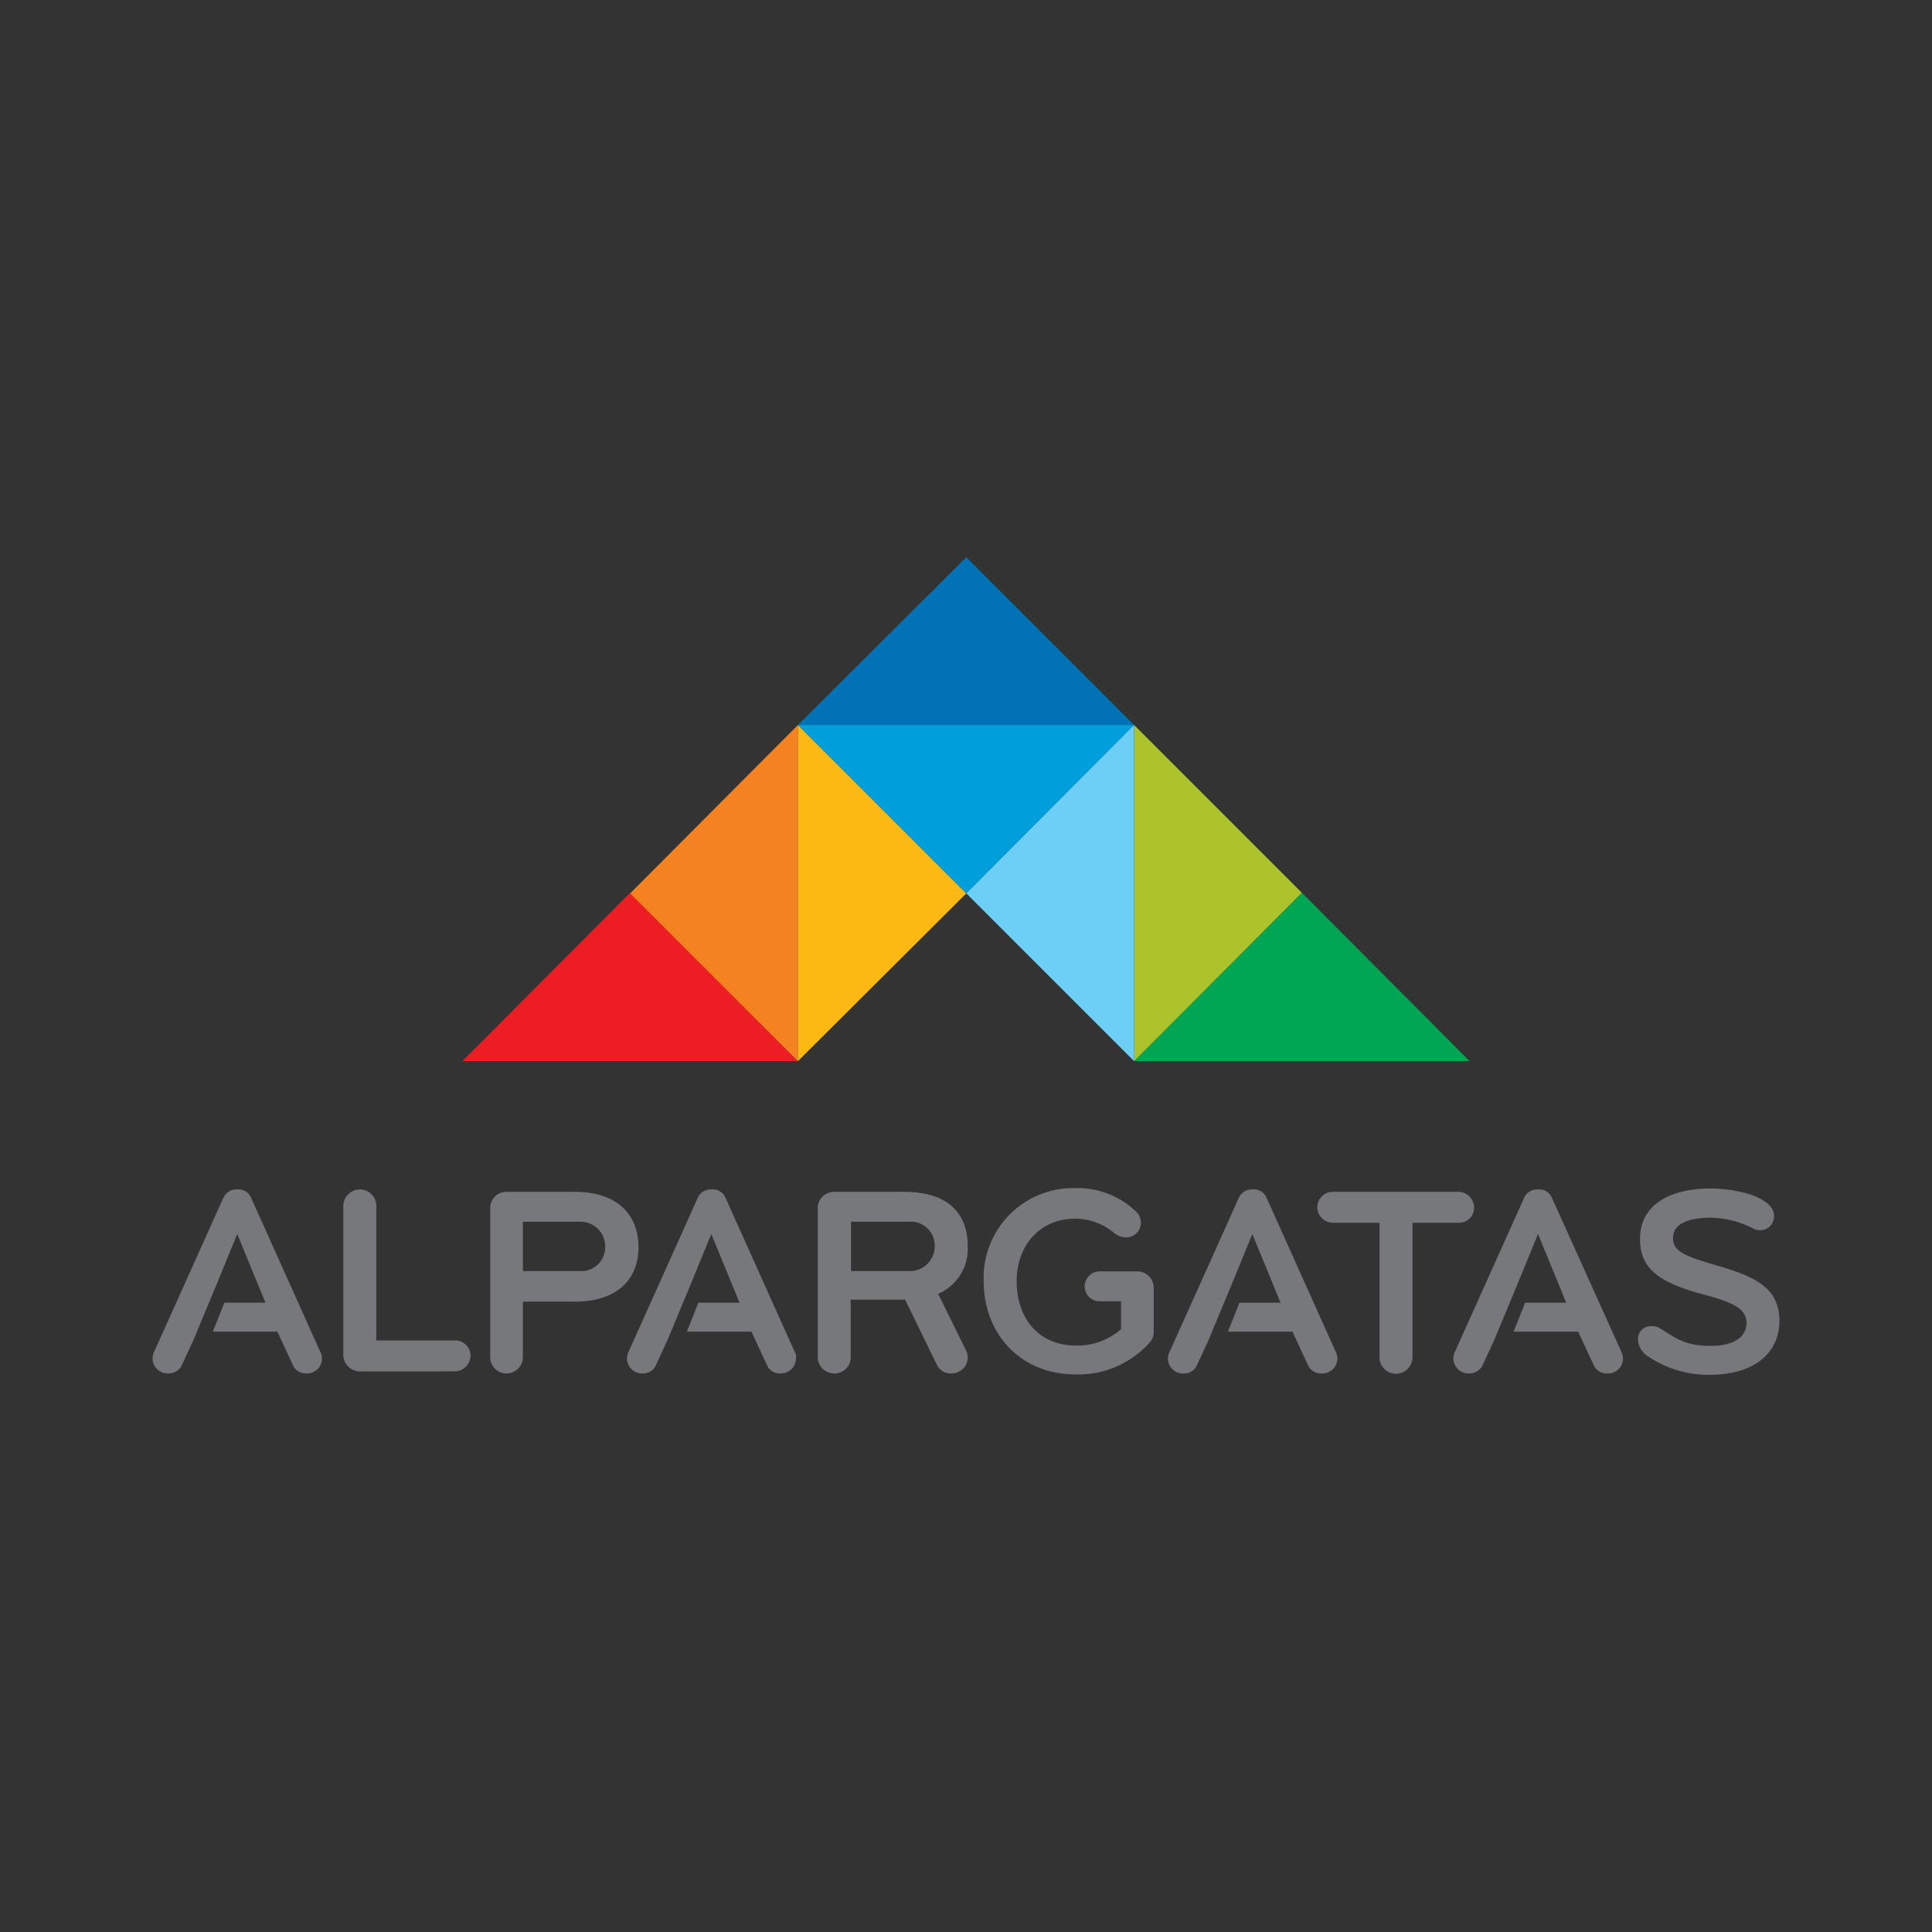 <?xml version="1.0" encoding="UTF-8" standalone="no"?>
<svg
   id="logo-alpargatas"
   viewBox="0 0 4096 4096"
   version="1.1"
   sodipodi:docname="alpargatas-logo.svg"
   inkscape:version="1.4.2 (f4327f4, 2025-05-13)"
   width="4096"
   height="4096"
   inkscape:export-filename="C:\Users\thiag\Downloads\logo-white.png"
   inkscape:export-xdpi="900"
   inkscape:export-ydpi="900"
   xmlns:inkscape="http://www.inkscape.org/namespaces/inkscape"
   xmlns:sodipodi="http://sodipodi.sourceforge.net/DTD/sodipodi-0.dtd"
   xmlns="http://www.w3.org/2000/svg"
   xmlns:svg="http://www.w3.org/2000/svg"
   xmlns:rdf="http://www.w3.org/1999/02/22-rdf-syntax-ns#"
   xmlns:cc="http://creativecommons.org/ns#"
   xmlns:dc="http://purl.org/dc/elements/1.1/">
  <rect x="0" y="0" width="4096" height="4096" fill="#333333" stroke="none"/>
  <defs
     id="defs43">
    <linearGradient
       id="swatch8"
       inkscape:swatch="solid">
      <stop
         style="stop-color:#ffffff;stop-opacity:1;"
         offset="0"
         id="stop8" />
    </linearGradient>
  </defs>
  <sodipodi:namedview
     pagecolor="#ffffff"
     bordercolor="#666666"
     borderopacity="1"
     objecttolerance="10"
     gridtolerance="10"
     guidetolerance="10"
     inkscape:pageopacity="0"
     inkscape:pageshadow="2"
     inkscape:window-width="2560"
     inkscape:window-height="1566"
     id="namedview41"
     showgrid="false"
     inkscape:zoom="0.15999999"
     inkscape:cx="-540.62502"
     inkscape:cy="7665.6253"
     inkscape:window-x="-11"
     inkscape:window-y="-11"
     inkscape:window-maximized="1"
     inkscape:current-layer="logo-alpargatas"
     inkscape:showpageshadow="2"
     inkscape:pagecheckerboard="0"
     inkscape:deskcolor="#d1d1d1" />
  <title
     id="title2">logo-alpargatas</title>
  <path
     class="alpargatas-cls-1"
     d="m 3806.606,5178.946 -123.554,-273.766 a 24.269,24.269 0 0 0 -24.806,-15.144 25.389,25.389 0 0 0 -24.836,15.144 l -123.016,273.766 a 27.181,27.181 0 0 0 -2.987,11.514 26.882,26.882 0 0 0 27.853,27.256 26.121,26.121 0 0 0 24.836,-15.741 l 20.595,-44.804 41.817,-100.54 35.739,-87.218 50.27,122.344 h -73.284 c -6.661,16.966 -14.531,36.948 -20.595,51.48 h 115.071 l 27.256,58.753 a 25.254,25.254 0 0 0 24.836,15.741 26.882,26.882 0 0 0 27.868,-27.256 40.503,40.503 0 0 0 -2.987,-11.514"
     id="path4"
     style="fill:#77787b;fill-opacity:1;stroke-width:14.935"
     inkscape:connector-curvature="0"
     inkscape:export-filename="G:\Users\suitedoalex\sites\alpargatas-logo-4.png"
     inkscape:export-xdpi="9.666214"
     inkscape:export-ydpi="9.666214" />
  <path
     class="alpargatas-cls-1"
     d="m 3297.845,5178.946 -122.957,-273.766 a 24.269,24.269 0 0 0 -24.806,-15.144 25.389,25.389 0 0 0 -24.836,15.144 l -123.016,273.766 a 26.479,26.479 0 0 0 24.836,38.83 24.717,24.717 0 0 0 24.224,-15.741 l 20.595,-44.803 41.817,-100.54 35.739,-87.218 50.27,122.344 h -73.284 c -6.661,16.966 -14.531,36.948 -20.595,51.48 h 115.071 l 27.256,58.752 a 25.254,25.254 0 0 0 24.836,15.741 26.882,26.882 0 0 0 27.868,-27.256 27.166,27.166 0 0 0 -2.987,-11.515"
     id="path6"
     style="fill:#77787b;fill-opacity:1;stroke-width:14.935"
     inkscape:connector-curvature="0"
     inkscape:export-filename="G:\Users\suitedoalex\sites\alpargatas-logo-4.png"
     inkscape:export-xdpi="9.666214"
     inkscape:export-ydpi="9.666214" />
  <path
     class="alpargatas-cls-1"
     d="m 1489.311,5178.946 -122.957,-273.766 a 24.269,24.269 0 0 0 -24.806,-15.144 25.389,25.389 0 0 0 -24.836,15.144 l -123.016,273.766 a 27.166,27.166 0 0 0 -2.987,11.514 26.882,26.882 0 0 0 27.868,27.256 26.121,26.121 0 0 0 24.836,-15.741 l 20.595,-44.804 41.817,-100.54 35.739,-87.218 50.27,122.344 h -73.284 c -6.661,16.966 -14.531,36.948 -20.595,51.48 h 115.071 l 27.256,58.753 a 24.986,24.986 0 0 0 24.224,15.741 26.479,26.479 0 0 0 24.836,-38.83"
     id="path8"
     style="fill:#77787b;fill-opacity:1;stroke-width:14.935"
     inkscape:connector-curvature="0"
     inkscape:export-filename="G:\Users\suitedoalex\sites\alpargatas-logo-4.png"
     inkscape:export-xdpi="9.666214"
     inkscape:export-ydpi="9.666214" />
  <path
     class="alpargatas-cls-1"
     d="m 1560.16,5214.117 a 29.72,29.72 0 0 1 -29.675,-29.72 v -264.686 a 29.72,29.72 0 0 1 29.675,-29.675 29.212,29.212 0 0 1 29.078,29.675 v 239.237 h 140.52 a 27.136,27.136 0 0 1 27.256,27.256 28.48,28.48 0 0 1 -27.256,27.868 z"
     id="path10"
     style="fill:#77787b;fill-opacity:1;stroke-width:14.935"
     inkscape:connector-curvature="0"
     inkscape:export-filename="G:\Users\suitedoalex\sites\alpargatas-logo-4.png"
     inkscape:export-xdpi="9.666214"
     inkscape:export-ydpi="9.666214" />
  <path
     class="alpargatas-cls-1"
     d="m 1942.351,5089.921 h -92.057 v 98.718 a 29.078,29.078 0 0 1 -29.078,29.078 28.704,28.704 0 0 1 -29.078,-29.078 v -265.283 a 28.704,28.704 0 0 1 29.078,-29.078 h 121.134 c 79.945,0 113.861,44.221 113.861,98.718 0,53.899 -34.529,96.91 -113.861,96.91 m 7.87,-142.327 h -99.942 v 87.816 h 99.942 a 42.638,42.638 0 0 0 46.641,-42.997 43.952,43.952 0 0 0 -46.641,-44.804"
     id="path12"
     style="fill:#77787b;fill-opacity:1;stroke-width:14.935"
     inkscape:connector-curvature="0"
     inkscape:export-filename="G:\Users\suitedoalex\sites\alpargatas-logo-4.png"
     inkscape:export-xdpi="9.666214"
     inkscape:export-ydpi="9.666214" />
  <path
     class="alpargatas-cls-1"
     d="m 2642.515,5188.639 a 28.689,28.689 0 0 1 -29.078,29.078 27.241,27.241 0 0 1 -26.046,-15.741 l -56.333,-115.683 h -96.91 v 102.347 a 28.704,28.704 0 0 1 -29.078,29.078 29.212,29.212 0 0 1 -29.66,-29.078 v -265.283 a 29.212,29.212 0 0 1 29.675,-29.078 h 123.554 c 79.945,0 113.861,39.367 113.861,96.298 a 87.158,87.158 0 0 1 -52.689,85.396 l 49.657,100.54 a 27.569,27.569 0 0 1 2.987,12.112 m -105.393,-241.059 h -102.362 v 87.816 h 102.362 a 44.087,44.087 0 0 0 46.641,-45.431 42.519,42.519 0 0 0 -46.641,-42.399"
     id="path14"
     style="fill:#77787b;fill-opacity:1;stroke-width:14.935"
     inkscape:connector-curvature="0"
     inkscape:export-filename="G:\Users\suitedoalex\sites\alpargatas-logo-4.png"
     inkscape:export-xdpi="9.666214"
     inkscape:export-ydpi="9.666214" />
  <path
     class="alpargatas-cls-1"
     d="m 2967.148,5161.98 a 170.105,170.105 0 0 1 -131.424,57.543 c -102.362,0 -164.743,-75.106 -164.743,-165.953 a 159.8,159.8 0 0 1 163.534,-165.953 150.929,150.929 0 0 1 107.201,41.19 26.882,26.882 0 0 1 9.08,19.982 25.762,25.762 0 0 1 -26.643,26.643 35.589,35.589 0 0 1 -19.415,-6.661 107.902,107.902 0 0 0 -70.865,-26.643 c -62.994,0 -104.169,47.791 -104.169,111.442 0,65.413 38.83,114.474 105.393,114.474 a 118.61,118.61 0 0 0 80.557,-29.078 v -49.732 h -38.158 a 26.494,26.494 0 0 1 -26.643,-26.643 26.882,26.882 0 0 1 26.643,-26.643 h 66.623 a 29.346,29.346 0 0 1 29.675,29.675 v 76.316 a 26.718,26.718 0 0 1 -6.661,19.983"
     id="path16"
     style="fill:#77787b;fill-opacity:1;stroke-width:14.935"
     inkscape:connector-curvature="0"
     inkscape:export-filename="G:\Users\suitedoalex\sites\alpargatas-logo-4.png"
     inkscape:export-xdpi="9.666214"
     inkscape:export-ydpi="9.666214" />
  <path
     class="alpargatas-cls-1"
     d="m 3517.099,4949.387 h -82.379 v 239.252 a 29.72,29.72 0 0 1 -29.675,29.675 29.212,29.212 0 0 1 -29.078,-29.675 v -239.252 h -82.977 a 28.062,28.062 0 0 1 -27.853,-27.241 27.778,27.778 0 0 1 27.853,-27.868 h 223.496 a 28.182,28.182 0 0 1 27.868,27.868 26.763,26.763 0 0 1 -27.256,27.256"
     id="path18"
     style="fill:#77787b;fill-opacity:1;stroke-width:14.935"
     inkscape:connector-curvature="0"
     inkscape:export-filename="G:\Users\suitedoalex\sites\alpargatas-logo-4.png"
     inkscape:export-xdpi="9.666214"
     inkscape:export-ydpi="9.666214" />
  <path
     class="alpargatas-cls-1"
     d="m 3963.464,5220.136 a 190.685,190.685 0 0 1 -110.845,-33.916 37.964,37.964 0 0 1 -16.353,-27.868 23.208,23.208 0 0 1 24.836,-24.836 27.33,27.33 0 0 1 15.144,4.241 c 26.046,16.353 43.609,30.885 89.04,30.885 46.028,0 64.219,-18.773 64.219,-40.577 0,-23.627 -18.773,-35.738 -76.316,-50.882 -87.218,-23.014 -113.264,-50.882 -113.264,-99.33 0,-58.753 50.27,-89.608 127.183,-89.608 a 264.342,264.342 0 0 1 61.785,8.483 c 22.402,6.064 49.672,19.983 49.672,39.368 a 24.791,24.791 0 0 1 -24.224,26.643 26.24,26.24 0 0 1 -11.514,-2.419 172.674,172.674 0 0 0 -75.703,-19.983 c -42.997,0 -68.445,11.515 -68.445,36.336 0,23.627 19.415,31.497 76.913,48.448 66.011,19.415 112.651,38.158 112.651,99.33 -0.612,55.721 -42.996,95.701 -124.763,95.701"
     id="path20"
     style="fill:#77787b;fill-opacity:1;stroke-width:14.935"
     inkscape:connector-curvature="0"
     inkscape:export-filename="G:\Users\suitedoalex\sites\alpargatas-logo-4.png"
     inkscape:export-xdpi="9.666214"
     inkscape:export-ydpi="9.666214" />
  <path
     class="alpargatas-cls-1"
     d="m 2334.22,5178.946 -122.957,-273.766 a 24.269,24.269 0 0 0 -24.806,-15.144 25.389,25.389 0 0 0 -24.836,15.144 l -123.016,273.766 a 27.181,27.181 0 0 0 -2.987,11.514 26.882,26.882 0 0 0 27.868,27.256 24.717,24.717 0 0 0 24.224,-15.741 l 20.595,-44.804 41.817,-100.54 35.739,-87.218 50.27,122.344 h -73.284 c -6.661,16.966 -14.531,36.948 -20.595,51.48 h 115.071 l 27.256,58.753 a 25,25 0 0 0 24.224,15.741 26.882,26.882 0 0 0 27.868,-27.256 16.085,16.085 0 0 0 -2.42,-11.514"
     id="path22"
     style="fill:#77787b;fill-opacity:1;stroke-width:14.935"
     inkscape:connector-curvature="0"
     inkscape:export-filename="G:\Users\suitedoalex\sites\alpargatas-logo-4.png"
     inkscape:export-xdpi="9.666214"
     inkscape:export-ydpi="9.666214" />
  <path
     class="alpargatas-cls-2"
     d="m 275.547,5045.7 159.89,160.502 H 115.643 Z"
     id="path24"
     style="fill:#ed1d24;fill-opacity:1;stroke-width:14.935"
     inkscape:connector-curvature="0"
     inkscape:export-filename="G:\Users\suitedoalex\sites\alpargatas-logo-4.png"
     inkscape:export-xdpi="9.666214"
     inkscape:export-ydpi="9.666214" />
  <path
     class="alpargatas-cls-3"
     d="m 435.452,4885.81 v 320.406 l -159.905,-159.905 z"
     id="path26"
     style="fill:#f58220;fill-opacity:1;stroke-width:14.935"
     inkscape:connector-curvature="0"
     inkscape:export-filename="G:\Users\suitedoalex\sites\alpargatas-logo-4.png"
     inkscape:export-xdpi="9.666214"
     inkscape:export-ydpi="9.666214" />
  <path
     class="alpargatas-cls-4"
     d="m 595.939,4725.906 159.905,159.905 H 435.437 Z"
     id="path28"
     style="fill:#0072b5;fill-opacity:1;stroke-width:14.935"
     inkscape:connector-curvature="0"
     inkscape:export-filename="G:\Users\suitedoalex\sites\alpargatas-logo-4.png"
     inkscape:export-xdpi="9.666214"
     inkscape:export-ydpi="9.666214" />
  <path
     class="alpargatas-cls-5"
     d="M 435.437,5206.217 V 4885.81 L 595.939,5046.312 Z"
     id="path30"
     style="fill:#fdb913;fill-opacity:1;stroke-width:14.935"
     inkscape:connector-curvature="0"
     inkscape:export-filename="G:\Users\suitedoalex\sites\alpargatas-logo-4.png"
     inkscape:export-xdpi="9.666214"
     inkscape:export-ydpi="9.666214" />
  <path
     class="alpargatas-cls-6"
     d="M 435.437,4885.81 H 755.843 L 595.939,5046.312 Z"
     id="path32"
     style="fill:#009edb;fill-opacity:1;stroke-width:14.935"
     inkscape:connector-curvature="0"
     inkscape:export-filename="G:\Users\suitedoalex\sites\alpargatas-logo-4.png"
     inkscape:export-xdpi="9.666214"
     inkscape:export-ydpi="9.666214" />
  <path
     class="alpargatas-cls-7"
     d="M 915.748,5045.7 755.843,5206.202 H 1075.638 Z"
     id="path34"
     style="fill:#00a651;fill-opacity:1;stroke-width:14.935"
     inkscape:connector-curvature="0"
     inkscape:export-filename="G:\Users\suitedoalex\sites\alpargatas-logo-4.png"
     inkscape:export-xdpi="9.666214"
     inkscape:export-ydpi="9.666214" />
  <path
     class="alpargatas-cls-8"
     d="m 755.843,4885.81 v 320.406 l 159.905,-160.502 z"
     id="path36"
     style="fill:#adc32b;fill-opacity:1;stroke-width:14.935"
     inkscape:connector-curvature="0"
     inkscape:export-filename="G:\Users\suitedoalex\sites\alpargatas-logo-4.png"
     inkscape:export-xdpi="9.666214"
     inkscape:export-ydpi="9.666214" />
  <path
     class="alpargatas-cls-9"
     d="M 755.843,5206.217 V 4885.81 L 595.939,5046.312 Z"
     id="path38"
     style="fill:#6dcff6;fill-opacity:1;stroke-width:14.935"
     inkscape:connector-curvature="0"
     inkscape:export-filename="G:\Users\suitedoalex\sites\alpargatas-logo-4.png"
     inkscape:export-xdpi="9.666214"
     inkscape:export-ydpi="9.666214" />
  <path
     inkscape:connector-curvature="0"
     class="alpargatas-cls-1"
     d="m 3437.336,2865.633 -147.077,-325.887 a 28.889,28.889 0 0 0 -29.529,-18.027 30.222,30.222 0 0 0 -29.565,18.027 l -146.436,325.887 a 32.356,32.356 0 0 0 -3.555,13.707 32,32 0 0 0 33.156,32.444 31.094,31.094 0 0 0 29.565,-18.738 l 24.516,-53.334 49.778,-119.681 42.542,-103.823 59.84,145.637 h -87.236 c -7.929,20.196 -17.298,43.982 -24.516,61.28 h 136.979 l 32.445,69.938 a 30.062,30.062 0 0 0 29.565,18.738 32,32 0 0 0 33.173,-32.444 48.214,48.214 0 0 0 -3.555,-13.707"
     id="path4-7"
     style="fill:#77787b;fill-opacity:1;stroke-width:17.778"
     inkscape:export-filename="..\alpargatas-logo-5.png"
     inkscape:export-xdpi="900"
     inkscape:export-ydpi="900" />
  <path
     inkscape:connector-curvature="0"
     class="alpargatas-cls-1"
     d="m 2831.714,2865.633 -146.365,-325.887 a 28.889,28.889 0 0 0 -29.529,-18.027 30.222,30.222 0 0 0 -29.565,18.027 l -146.437,325.887 a 31.52,31.52 0 0 0 29.565,46.222 29.422,29.422 0 0 0 28.836,-18.738 l 24.516,-53.334 49.778,-119.681 42.543,-103.823 59.84,145.637 h -87.236 c -7.929,20.196 -17.298,43.983 -24.516,61.28 h 136.979 l 32.445,69.938 a 30.062,30.062 0 0 0 29.565,18.738 32,32 0 0 0 33.174,-32.444 32.338,32.338 0 0 0 -3.556,-13.707"
     id="path6-3"
     style="fill:#77787b;fill-opacity:1;stroke-width:17.778"
     inkscape:export-filename="G:\Users\suitedoalex\sites\alpargatas-logo-5.png"
     inkscape:export-xdpi="11.133074"
     inkscape:export-ydpi="11.133074" />
  <path
     inkscape:connector-curvature="0"
     class="alpargatas-cls-1"
     d="M 678.864,2865.633 532.498,2539.746 a 28.889,28.889 0 0 0 -29.529,-18.027 30.222,30.222 0 0 0 -29.565,18.027 l -146.436,325.887 a 32.338,32.338 0 0 0 -3.556,13.707 32,32 0 0 0 33.174,32.444 31.094,31.094 0 0 0 29.565,-18.738 l 24.516,-53.334 49.778,-119.681 42.542,-103.823 59.84,145.637 h -87.236 c -7.929,20.196 -17.298,43.982 -24.516,61.28 h 136.979 l 32.445,69.938 a 29.742,29.742 0 0 0 28.836,18.738 31.52,31.52 0 0 0 29.565,-46.222"
     id="path8-0"
     style="fill:#77787b;fill-opacity:1;stroke-width:17.778"
     inkscape:export-filename="G:\Users\suitedoalex\sites\alpargatas-logo-5.png"
     inkscape:export-xdpi="11.133074"
     inkscape:export-ydpi="11.133074" />
  <path
     inkscape:connector-curvature="0"
     class="alpargatas-cls-1"
     d="m 763.202,2907.5 a 35.378,35.378 0 0 1 -35.325,-35.378 V 2557.044 a 35.378,35.378 0 0 1 35.325,-35.325 34.774,34.774 0 0 1 34.614,35.325 v 284.784 h 167.272 a 32.302,32.302 0 0 1 32.445,32.444 33.902,33.902 0 0 1 -32.445,33.173 z"
     id="path10-4"
     style="fill:#77787b;fill-opacity:1;stroke-width:17.778"
     inkscape:export-filename="G:\Users\suitedoalex\sites\alpargatas-logo-5.png"
     inkscape:export-xdpi="11.133074"
     inkscape:export-ydpi="11.133074" />
  <path
     inkscape:connector-curvature="0"
     class="alpargatas-cls-1"
     d="m 1218.156,2759.659 h -109.583 v 117.512 a 34.614,34.614 0 0 1 -34.614,34.614 34.169,34.169 0 0 1 -34.614,-34.614 v -315.789 a 34.169,34.169 0 0 1 34.614,-34.613 h 144.196 c 95.165,0 135.539,52.64 135.539,117.512 0,64.16 -41.102,115.361 -135.539,115.361 m 9.369,-169.423 h -118.97 v 104.534 h 118.97 a 50.756,50.756 0 0 0 55.52,-51.183 52.32,52.32 0 0 0 -55.52,-53.334"
     id="path12-8"
     style="fill:#77787b;fill-opacity:1;stroke-width:17.778"
     inkscape:export-filename="G:\Users\suitedoalex\sites\alpargatas-logo-5.png"
     inkscape:export-xdpi="11.133074"
     inkscape:export-ydpi="11.133074" />
  <path
     inkscape:connector-curvature="0"
     class="alpargatas-cls-1"
     d="m 2051.619,2877.171 a 34.151,34.151 0 0 1 -34.614,34.614 32.427,32.427 0 0 1 -31.005,-18.738 l -67.058,-137.708 h -115.361 v 121.832 a 34.169,34.169 0 0 1 -34.614,34.614 34.774,34.774 0 0 1 -35.307,-34.614 v -315.789 a 34.774,34.774 0 0 1 35.325,-34.613 h 147.077 c 95.165,0 135.539,46.862 135.539,114.632 a 103.752,103.752 0 0 1 -62.72,101.654 l 59.111,119.681 a 32.818,32.818 0 0 1 3.556,14.418 m -125.459,-286.953 h -121.85 v 104.534 h 121.85 a 52.48,52.48 0 0 0 55.52,-54.08 50.614,50.614 0 0 0 -55.52,-50.472"
     id="path14-6"
     style="fill:#77787b;fill-opacity:1;stroke-width:17.778"
     inkscape:export-filename="G:\Users\suitedoalex\sites\alpargatas-logo-5.png"
     inkscape:export-xdpi="11.133074"
     inkscape:export-ydpi="11.133074" />
  <path
     inkscape:connector-curvature="0"
     class="alpargatas-cls-1"
     d="m 2438.058,2845.437 a 202.49,202.49 0 0 1 -156.446,68.498 c -121.85,0 -196.108,-89.405 -196.108,-197.548 a 190.224,190.224 0 0 1 194.668,-197.548 179.663,179.663 0 0 1 127.61,49.032 32,32 0 0 1 10.809,23.787 30.667,30.667 0 0 1 -31.716,31.716 42.365,42.365 0 0 1 -23.111,-7.929 128.445,128.445 0 0 0 -84.356,-31.716 c -74.987,0 -124.001,56.889 -124.001,132.659 0,77.867 46.222,136.268 125.459,136.268 a 141.192,141.192 0 0 0 95.894,-34.614 v -59.2 h -45.423 a 31.538,31.538 0 0 1 -31.716,-31.716 32,32 0 0 1 31.716,-31.716 h 79.307 a 34.934,34.934 0 0 1 35.325,35.325 v 90.845 a 31.805,31.805 0 0 1 -7.929,23.787"
     id="path16-1"
     style="fill:#77787b;fill-opacity:1;stroke-width:17.778"
     inkscape:export-filename="G:\Users\suitedoalex\sites\alpargatas-logo-5.png"
     inkscape:export-xdpi="11.133074"
     inkscape:export-ydpi="11.133074" />
  <path
     inkscape:connector-curvature="0"
     class="alpargatas-cls-1"
     d="m 3092.711,2592.369 h -98.063 v 284.802 a 35.378,35.378 0 0 1 -35.325,35.325 34.774,34.774 0 0 1 -34.614,-35.325 v -284.802 h -98.774 a 33.405,33.405 0 0 1 -33.156,-32.427 33.067,33.067 0 0 1 33.156,-33.174 h 266.046 a 33.547,33.547 0 0 1 33.174,33.174 31.858,31.858 0 0 1 -32.445,32.444"
     id="path18-2"
     style="fill:#77787b;fill-opacity:1;stroke-width:17.778"
     inkscape:export-filename="G:\Users\suitedoalex\sites\alpargatas-logo-5.png"
     inkscape:export-xdpi="11.133074"
     inkscape:export-ydpi="11.133074" />
  <path
     inkscape:connector-curvature="0"
     class="alpargatas-cls-1"
     d="m 3624.057,2914.665 a 226.988,226.988 0 0 1 -131.947,-40.374 45.191,45.191 0 0 1 -19.467,-33.173 27.627,27.627 0 0 1 29.564,-29.565 32.534,32.534 0 0 1 18.027,5.049 c 31.005,19.467 51.911,36.765 105.992,36.765 54.791,0 76.445,-22.347 76.445,-48.303 0,-28.125 -22.347,-42.543 -90.845,-60.569 -103.823,-27.396 -134.828,-60.569 -134.828,-118.241 0,-69.938 59.84,-106.667 151.397,-106.667 a 314.669,314.669 0 0 1 73.547,10.098 c 26.667,7.217 59.129,23.787 59.129,46.862 a 29.511,29.511 0 0 1 -28.836,31.716 31.236,31.236 0 0 1 -13.707,-2.88 205.548,205.548 0 0 0 -90.116,-23.787 c -51.183,0 -81.476,13.707 -81.476,43.253 0,28.125 23.111,37.494 91.556,57.671 78.578,23.111 134.099,45.423 134.099,118.241 -0.729,66.329 -51.182,113.921 -148.517,113.921"
     id="path20-9"
     style="fill:#77787b;fill-opacity:1;stroke-width:17.778"
     inkscape:export-filename="G:\Users\suitedoalex\sites\alpargatas-logo-5.png"
     inkscape:export-xdpi="11.133074"
     inkscape:export-ydpi="11.133074" />
  <path
     inkscape:connector-curvature="0"
     class="alpargatas-cls-1"
     d="m 1684.63,2865.633 -146.365,-325.887 a 28.889,28.889 0 0 0 -29.529,-18.027 30.222,30.222 0 0 0 -29.565,18.027 l -146.437,325.887 a 32.356,32.356 0 0 0 -3.556,13.707 32,32 0 0 0 33.173,32.444 29.422,29.422 0 0 0 28.836,-18.738 l 24.516,-53.334 49.778,-119.681 42.543,-103.823 59.84,145.637 h -87.236 c -7.929,20.196 -17.298,43.982 -24.516,61.28 h 136.979 l 32.445,69.938 a 29.76,29.76 0 0 0 28.836,18.738 32,32 0 0 0 33.174,-32.444 19.147,19.147 0 0 0 -2.88,-13.707"
     id="path22-1"
     style="fill:#77787b;fill-opacity:1;stroke-width:17.778"
     inkscape:export-filename="G:\Users\suitedoalex\sites\alpargatas-logo-5.png"
     inkscape:export-xdpi="11.133074"
     inkscape:export-ydpi="11.133074" />
  <path
     inkscape:connector-curvature="0"
     class="alpargatas-cls-2"
     d="m 1335.984,1892.67 355.658,357.021 H 980.292 Z"
     id="path24-3"
     style="fill:#ed1d24;fill-opacity:1;stroke-width:33.221"
     inkscape:export-filename="..\alpargatas-logo-57.png"
     inkscape:export-xdpi="900"
     inkscape:export-ydpi="900" />
  <path
     inkscape:connector-curvature="0"
     class="alpargatas-cls-3"
     d="m 1691.676,1537.01 v 712.714 L 1335.984,1894.032 Z"
     id="path26-3"
     style="fill:#f58220;fill-opacity:1;stroke-width:33.221"
     inkscape:export-filename="G:\Users\suitedoalex\sites\alpargatas-logo-5.png"
     inkscape:export-xdpi="11.133074"
     inkscape:export-ydpi="11.133074" />
  <path
     inkscape:connector-curvature="0"
     class="alpargatas-cls-4"
     d="m 2048.664,1181.318 355.693,355.693 h -712.714 z"
     id="path28-6"
     style="fill:#0072b5;fill-opacity:1;stroke-width:33.221"
     inkscape:export-filename="G:\Users\suitedoalex\sites\alpargatas-logo-5.png"
     inkscape:export-xdpi="11.133074"
     inkscape:export-ydpi="11.133074" />
  <path
     inkscape:connector-curvature="0"
     class="alpargatas-cls-5"
     d="m 1691.642,2249.724 v -712.714 l 357.021,357.022 z"
     id="path30-9"
     style="fill:#fdb913;fill-opacity:1;stroke-width:33.221"
     inkscape:export-filename="G:\Users\suitedoalex\sites\alpargatas-logo-5.png"
     inkscape:export-xdpi="11.133074"
     inkscape:export-ydpi="11.133074" />
  <path
     inkscape:connector-curvature="0"
     class="alpargatas-cls-6"
     d="m 1691.642,1537.01 h 712.714 l -355.693,357.022 z"
     id="path32-9"
     style="fill:#009edb;fill-opacity:1;stroke-width:33.221"
     inkscape:export-filename="G:\Users\suitedoalex\sites\alpargatas-logo-5.png"
     inkscape:export-xdpi="11.133074"
     inkscape:export-ydpi="11.133074" />
  <path
     inkscape:connector-curvature="0"
     class="alpargatas-cls-7"
     d="m 2760.049,1892.67 -355.693,357.021 h 711.352 z"
     id="path34-3"
     style="fill:#00a651;fill-opacity:1;stroke-width:33.221"
     inkscape:export-filename="G:\Users\suitedoalex\sites\alpargatas-logo-5.png"
     inkscape:export-xdpi="11.133074"
     inkscape:export-ydpi="11.133074" />
  <path
     inkscape:connector-curvature="0"
     class="alpargatas-cls-8"
     d="m 2404.356,1537.01 v 712.714 l 355.693,-357.022 z"
     id="path36-2"
     style="fill:#adc32b;fill-opacity:1;stroke-width:33.221"
     inkscape:export-filename="G:\Users\suitedoalex\sites\alpargatas-logo-5.png"
     inkscape:export-xdpi="11.133074"
     inkscape:export-ydpi="11.133074" />
  <path
     inkscape:connector-curvature="0"
     class="alpargatas-cls-9"
     d="M 2404.356,2249.724 V 1537.01 L 2048.664,1894.032 Z"
     id="path38-2"
     style="fill:#6dcff6;fill-opacity:1;stroke-width:33.221"
     inkscape:export-filename="G:\Users\suitedoalex\sites\alpargatas-logo-5.png"
     inkscape:export-xdpi="11.133074"
     inkscape:export-ydpi="11.133074" />
  <g
     id="g31">
    <path
       inkscape:connector-curvature="0"
       class="alpargatas-cls-1"
       d="m 2626.927,9108.315 -147.077,-325.887 a 28.889,28.889 0 0 0 -29.529,-18.027 30.222,30.222 0 0 0 -29.565,18.027 l -146.436,325.887 a 32.356,32.356 0 0 0 -3.555,13.707 32,32 0 0 0 33.156,32.444 31.094,31.094 0 0 0 29.565,-18.738 l 24.516,-53.334 49.778,-119.681 42.542,-103.823 59.84,145.637 h -87.236 c -7.929,20.196 -17.298,43.982 -24.516,61.28 h 136.979 l 32.445,69.938 a 30.062,30.062 0 0 0 29.565,18.738 32,32 0 0 0 33.173,-32.444 48.214,48.214 0 0 0 -3.555,-13.707"
       id="path4-7-9"
       style="fill:#ffffff;fill-opacity:1;stroke-width:17.778"
       inkscape:export-filename="C:\Users\thiag\Downloads\logo-white.png"
       inkscape:export-xdpi="900"
       inkscape:export-ydpi="900" />
    <path
       inkscape:connector-curvature="0"
       class="alpargatas-cls-1"
       d="m 2021.305,9108.315 -146.365,-325.887 a 28.889,28.889 0 0 0 -29.529,-18.027 30.222,30.222 0 0 0 -29.565,18.027 l -146.437,325.887 a 31.52,31.52 0 0 0 29.565,46.222 29.422,29.422 0 0 0 28.836,-18.738 l 24.516,-53.334 49.778,-119.681 42.543,-103.823 59.84,145.637 h -87.236 c -7.929,20.196 -17.298,43.983 -24.516,61.28 h 136.979 l 32.445,69.938 a 30.062,30.062 0 0 0 29.565,18.738 32,32 0 0 0 33.174,-32.444 32.338,32.338 0 0 0 -3.556,-13.707"
       id="path6-3-4"
       style="fill:#ffffff;fill-opacity:1;stroke-width:17.778"
       inkscape:export-filename="G:\Users\suitedoalex\sites\alpargatas-logo-5.png"
       inkscape:export-xdpi="11.133074"
       inkscape:export-ydpi="11.133074" />
    <path
       inkscape:connector-curvature="0"
       class="alpargatas-cls-1"
       d="m -131.545,9108.315 -146.365,-325.887 a 28.889,28.889 0 0 0 -29.529,-18.027 30.222,30.222 0 0 0 -29.565,18.027 l -146.436,325.887 a 32.338,32.338 0 0 0 -3.556,13.707 32,32 0 0 0 33.174,32.444 31.094,31.094 0 0 0 29.565,-18.738 l 24.516,-53.334 49.778,-119.681 42.542,-103.823 59.84,145.637 h -87.236 c -7.929,20.196 -17.298,43.982 -24.516,61.28 h 136.979 l 32.445,69.938 a 29.742,29.742 0 0 0 28.836,18.738 31.52,31.52 0 0 0 29.565,-46.222"
       id="path8-0-8"
       style="fill:#ffffff;fill-opacity:1;stroke-width:17.778"
       inkscape:export-filename="G:\Users\suitedoalex\sites\alpargatas-logo-5.png"
       inkscape:export-xdpi="11.133074"
       inkscape:export-ydpi="11.133074" />
    <path
       inkscape:connector-curvature="0"
       class="alpargatas-cls-1"
       d="m -47.207,9150.182 a 35.378,35.378 0 0 1 -35.325,-35.378 v -315.078 a 35.378,35.378 0 0 1 35.325,-35.325 34.774,34.774 0 0 1 34.614,35.325 v 284.784 h 167.272 a 32.302,32.302 0 0 1 32.445,32.444 33.902,33.902 0 0 1 -32.445,33.173 z"
       id="path10-4-8"
       style="fill:#ffffff;fill-opacity:1;stroke-width:17.778"
       inkscape:export-filename="G:\Users\suitedoalex\sites\alpargatas-logo-5.png"
       inkscape:export-xdpi="11.133074"
       inkscape:export-ydpi="11.133074" />
    <path
       inkscape:connector-curvature="0"
       class="alpargatas-cls-1"
       d="m 407.747,9002.341 h -109.583 v 117.512 a 34.614,34.614 0 0 1 -34.614,34.614 34.169,34.169 0 0 1 -34.614,-34.614 v -315.789 a 34.169,34.169 0 0 1 34.614,-34.613 h 144.196 c 95.165,0 135.539,52.64 135.539,117.512 0,64.16 -41.102,115.361 -135.539,115.361 m 9.369,-169.423 h -118.97 v 104.534 h 118.97 a 50.756,50.756 0 0 0 55.52,-51.183 52.32,52.32 0 0 0 -55.52,-53.334"
       id="path12-8-2"
       style="fill:#ffffff;fill-opacity:1;stroke-width:17.778"
       inkscape:export-filename="G:\Users\suitedoalex\sites\alpargatas-logo-5.png"
       inkscape:export-xdpi="11.133074"
       inkscape:export-ydpi="11.133074" />
    <path
       inkscape:connector-curvature="0"
       class="alpargatas-cls-1"
       d="m 1241.21,9119.853 a 34.151,34.151 0 0 1 -34.614,34.614 32.427,32.427 0 0 1 -31.005,-18.738 l -67.058,-137.708 H 993.173 v 121.832 a 34.169,34.169 0 0 1 -34.614,34.614 34.774,34.774 0 0 1 -35.307,-34.614 v -315.789 a 34.774,34.774 0 0 1 35.325,-34.613 h 147.077 c 95.165,0 135.539,46.862 135.539,114.632 a 103.752,103.752 0 0 1 -62.72,101.654 l 59.111,119.681 a 32.818,32.818 0 0 1 3.556,14.418 M 1115.681,8832.882 H 993.831 v 104.534 h 121.85 a 52.48,52.48 0 0 0 55.52,-54.08 50.614,50.614 0 0 0 -55.52,-50.472"
       id="path14-6-4"
       style="fill:#ffffff;fill-opacity:1;stroke-width:17.778"
       inkscape:export-filename="G:\Users\suitedoalex\sites\alpargatas-logo-5.png"
       inkscape:export-xdpi="11.133074"
       inkscape:export-ydpi="11.133074" />
    <path
       inkscape:connector-curvature="0"
       class="alpargatas-cls-1"
       d="m 1627.649,9088.119 a 202.49,202.49 0 0 1 -156.446,68.498 c -121.85,0 -196.108,-89.405 -196.108,-197.548 a 190.224,190.224 0 0 1 194.668,-197.548 179.663,179.663 0 0 1 127.61,49.032 32,32 0 0 1 10.809,23.787 30.667,30.667 0 0 1 -31.716,31.716 42.365,42.365 0 0 1 -23.111,-7.929 128.445,128.445 0 0 0 -84.356,-31.716 c -74.987,0 -124.001,56.889 -124.001,132.659 0,77.867 46.222,136.268 125.459,136.268 a 141.192,141.192 0 0 0 95.894,-34.614 v -59.2 h -45.423 a 31.538,31.538 0 0 1 -31.716,-31.716 32,32 0 0 1 31.716,-31.716 h 79.307 a 34.934,34.934 0 0 1 35.325,35.325 v 90.845 a 31.805,31.805 0 0 1 -7.929,23.787"
       id="path16-1-5"
       style="fill:#ffffff;fill-opacity:1;stroke-width:17.778"
       inkscape:export-filename="G:\Users\suitedoalex\sites\alpargatas-logo-5.png"
       inkscape:export-xdpi="11.133074"
       inkscape:export-ydpi="11.133074" />
    <path
       inkscape:connector-curvature="0"
       class="alpargatas-cls-1"
       d="m 2282.302,8835.051 h -98.063 v 284.802 a 35.378,35.378 0 0 1 -35.325,35.325 34.774,34.774 0 0 1 -34.614,-35.325 v -284.802 h -98.774 a 33.405,33.405 0 0 1 -33.156,-32.427 33.067,33.067 0 0 1 33.156,-33.174 h 266.046 a 33.547,33.547 0 0 1 33.174,33.174 31.858,31.858 0 0 1 -32.445,32.444"
       id="path18-2-5"
       style="fill:#ffffff;fill-opacity:1;stroke-width:17.778"
       inkscape:export-filename="G:\Users\suitedoalex\sites\alpargatas-logo-5.png"
       inkscape:export-xdpi="11.133074"
       inkscape:export-ydpi="11.133074" />
    <path
       inkscape:connector-curvature="0"
       class="alpargatas-cls-1"
       d="m 2813.648,9157.347 a 226.988,226.988 0 0 1 -131.947,-40.374 45.191,45.191 0 0 1 -19.467,-33.173 27.627,27.627 0 0 1 29.564,-29.565 32.534,32.534 0 0 1 18.027,5.049 c 31.005,19.467 51.911,36.765 105.992,36.765 54.791,0 76.445,-22.347 76.445,-48.303 0,-28.125 -22.347,-42.543 -90.845,-60.569 -103.823,-27.396 -134.828,-60.569 -134.828,-118.241 0,-69.938 59.84,-106.667 151.397,-106.667 a 314.669,314.669 0 0 1 73.547,10.098 c 26.667,7.217 59.129,23.787 59.129,46.862 a 29.511,29.511 0 0 1 -28.836,31.716 31.236,31.236 0 0 1 -13.707,-2.88 205.548,205.548 0 0 0 -90.116,-23.787 c -51.183,0 -81.476,13.707 -81.476,43.253 0,28.125 23.111,37.494 91.556,57.671 78.578,23.111 134.099,45.423 134.099,118.241 -0.729,66.329 -51.182,113.921 -148.517,113.921"
       id="path20-9-1"
       style="fill:#ffffff;fill-opacity:1;stroke-width:17.778"
       inkscape:export-filename="G:\Users\suitedoalex\sites\alpargatas-logo-5.png"
       inkscape:export-xdpi="11.133074"
       inkscape:export-ydpi="11.133074" />
    <path
       inkscape:connector-curvature="0"
       class="alpargatas-cls-1"
       d="m 874.221,9108.315 -146.365,-325.887 a 28.889,28.889 0 0 0 -29.529,-18.027 30.222,30.222 0 0 0 -29.565,18.027 l -146.437,325.887 a 32.356,32.356 0 0 0 -3.556,13.707 32,32 0 0 0 33.173,32.444 29.422,29.422 0 0 0 28.836,-18.738 l 24.516,-53.334 49.778,-119.681 42.543,-103.823 59.84,145.637 h -87.236 c -7.929,20.196 -17.298,43.982 -24.516,61.28 h 136.979 l 32.445,69.938 a 29.76,29.76 0 0 0 28.836,18.738 32,32 0 0 0 33.174,-32.444 19.147,19.147 0 0 0 -2.88,-13.707"
       id="path22-1-7"
       style="fill:#ffffff;fill-opacity:1;stroke-width:17.778"
       inkscape:export-filename="G:\Users\suitedoalex\sites\alpargatas-logo-5.png"
       inkscape:export-xdpi="11.133074"
       inkscape:export-ydpi="11.133074" />
  </g>
  <path
     fill="currentColor"
     d="m 909.567,7798.122 327.934,328.867 328.105,-328.867 z m -12.689,670.275 327.934,-328.687 -327.934,-328.87 z M 1237.501,8152.427 891.516,8499.205 H 166.856 L 1237.501,7426.091 2308.324,8499.205 h -724.847 z m 12.686,-12.716 327.934,328.687 v -657.376 z m 358.67,341.403 h 656.039 l -327.573,-328.687 -327.928,328.687 z m -12.688,-670.272 v 657.556 l 327.931,-328.687 z M 1237.501,7451.345 909.567,7780.212 h 656.039 z m -686.601,688.366 327.931,328.687 v -657.556 z m -12.689,12.716 -327.931,328.687 h 655.861 z"
     id="path1"
     style="fill:#ffffff;fill-opacity:1;stroke:#ffffff;stroke-width:19.569;stroke-dasharray:none;stroke-opacity:1" />
</svg>
